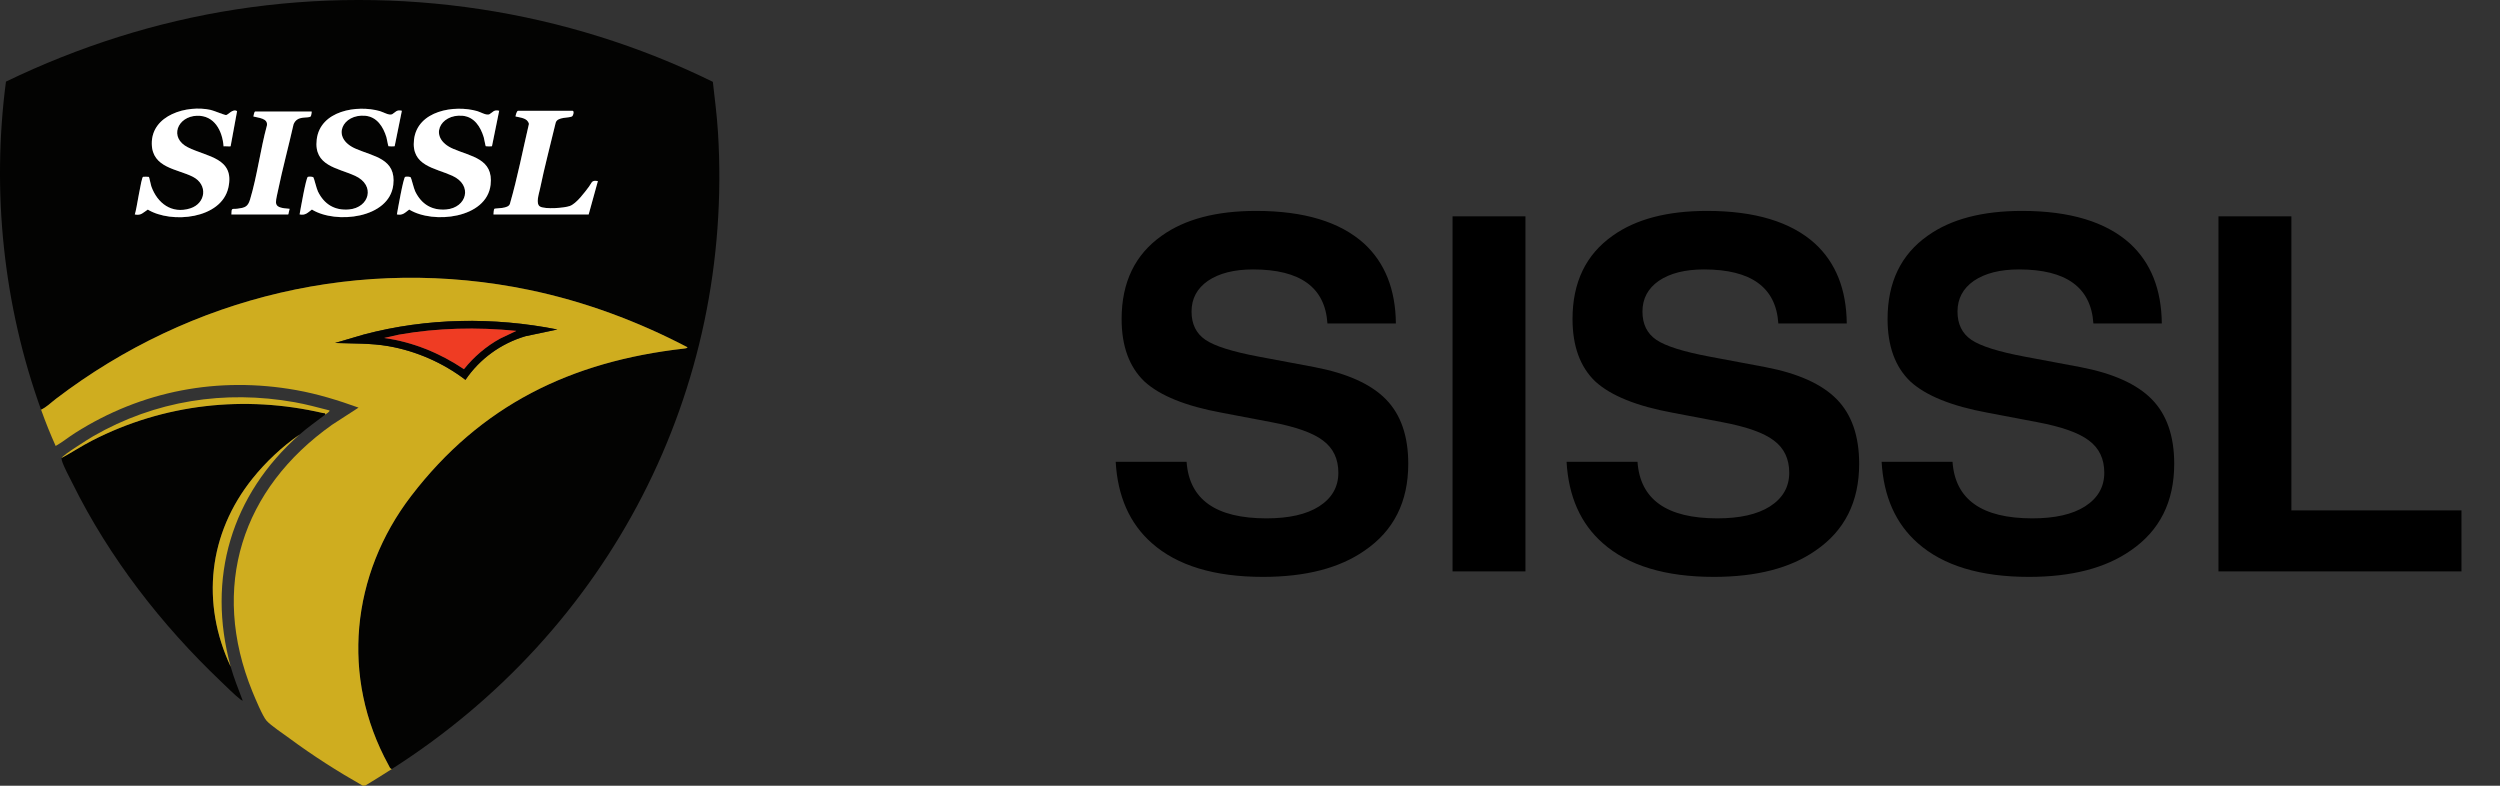 <svg width="105" height="33" viewBox="0 0 105 33" fill="none" xmlns="http://www.w3.org/2000/svg">
<rect x="0" y="0" width="105" height="33" fill="#333333" stroke="none"/>
<path d="M1.724 17.207C0.145 12.831 -0.358 8.048 0.25 3.428C3.296 1.956 6.563 0.913 9.917 0.395C16.733 -0.658 23.771 0.406 29.94 3.437C30.017 4.134 30.11 4.833 30.154 5.535C30.833 16.426 25.587 26.478 16.461 32.295C16.386 32.304 16.346 32.181 16.316 32.127C14.296 28.445 14.744 24.125 17.268 20.831C20.196 17.01 23.989 15.176 28.733 14.639C28.764 14.636 28.873 14.627 28.871 14.583C26.779 13.488 24.544 12.658 22.224 12.176C15.194 10.716 8.02 12.427 2.354 16.747C2.152 16.901 1.952 17.104 1.724 17.206V17.207ZM9.687 6.144L9.959 4.668C9.778 4.551 9.585 4.827 9.497 4.832C9.433 4.835 8.985 4.646 8.848 4.616C7.862 4.398 6.36 4.823 6.376 6.04C6.39 7.053 7.437 7.086 8.098 7.423C8.759 7.76 8.645 8.549 7.987 8.753C7.21 8.996 6.608 8.535 6.356 7.823C6.331 7.753 6.272 7.444 6.256 7.43C6.247 7.422 6.039 7.42 6.011 7.426C5.932 7.445 5.737 8.831 5.663 9.007C5.932 9.063 6.01 8.928 6.208 8.803C7.203 9.403 9.298 9.199 9.592 7.881C9.871 6.631 8.669 6.575 7.898 6.191C7.086 5.787 7.452 4.888 8.271 4.862C9.009 4.838 9.342 5.499 9.391 6.146C9.444 6.136 9.672 6.16 9.688 6.144H9.687ZM16.878 4.654C16.649 4.597 16.609 4.721 16.471 4.799C16.353 4.866 16.101 4.711 15.953 4.668C14.995 4.396 13.444 4.649 13.301 5.864C13.17 6.97 14.177 7.05 14.908 7.383C15.784 7.782 15.513 8.724 14.656 8.799C14.055 8.851 13.612 8.579 13.352 8.043C13.293 7.921 13.191 7.492 13.164 7.455C13.133 7.414 12.977 7.414 12.929 7.43C12.852 7.456 12.615 8.823 12.582 9.007C12.832 9.057 12.921 8.932 13.099 8.803C14.105 9.422 16.351 9.176 16.517 7.767C16.647 6.664 15.695 6.578 14.939 6.249C13.879 5.788 14.388 4.775 15.341 4.864C15.839 4.91 16.096 5.331 16.229 5.766C16.249 5.833 16.298 6.13 16.314 6.143C16.324 6.151 16.559 6.152 16.575 6.143L16.877 4.656L16.878 4.654ZM20.965 4.654C20.736 4.597 20.696 4.721 20.558 4.799C20.44 4.866 20.188 4.711 20.04 4.668C19.082 4.396 17.531 4.649 17.388 5.864C17.258 6.97 18.265 7.05 18.995 7.383C19.871 7.782 19.6 8.724 18.743 8.799C18.142 8.851 17.699 8.579 17.439 8.043C17.38 7.921 17.278 7.492 17.251 7.455C17.22 7.414 17.064 7.414 17.016 7.43C16.939 7.456 16.702 8.823 16.669 9.007C16.919 9.057 17.008 8.932 17.186 8.803C18.192 9.422 20.438 9.176 20.604 7.767C20.734 6.664 19.782 6.578 19.026 6.249C17.966 5.788 18.475 4.775 19.428 4.864C19.926 4.91 20.183 5.331 20.316 5.766C20.337 5.833 20.385 6.13 20.401 6.143C20.411 6.151 20.646 6.152 20.662 6.143L20.964 4.656L20.965 4.654ZM24.054 4.654H21.757C21.707 4.654 21.655 4.839 21.652 4.892C21.861 4.944 22.155 4.951 22.215 5.204C21.954 6.32 21.736 7.452 21.419 8.551C21.371 8.783 20.81 8.731 20.759 8.772C20.744 8.784 20.722 8.967 20.726 9.007H24.724L25.111 7.606C24.838 7.557 24.867 7.667 24.735 7.841C24.553 8.083 24.213 8.547 23.934 8.651C23.696 8.739 22.894 8.795 22.683 8.676C22.485 8.565 22.64 8.121 22.68 7.933C22.87 7.005 23.118 6.083 23.337 5.161C23.407 4.884 23.926 4.975 24.038 4.878C24.076 4.844 24.121 4.674 24.054 4.654ZM13.09 4.684H10.718C10.682 4.684 10.65 4.855 10.644 4.892C10.855 4.95 11.26 4.964 11.212 5.266C10.939 6.271 10.803 7.386 10.505 8.376C10.411 8.69 10.283 8.725 9.969 8.765C9.746 8.793 9.725 8.701 9.72 9.007H12.107C12.119 9.007 12.153 8.798 12.165 8.769C11.461 8.721 11.556 8.582 11.673 8.023C11.869 7.085 12.12 6.156 12.33 5.221C12.492 4.819 12.944 4.997 13.053 4.885C13.072 4.866 13.1 4.693 13.091 4.683L13.09 4.684Z" fill="#030302"/>
<path d="M9.687 6.144C9.67 6.159 9.444 6.135 9.39 6.146C9.341 5.499 9.007 4.838 8.27 4.862C7.451 4.888 7.085 5.787 7.897 6.191C8.709 6.595 9.869 6.632 9.591 7.881C9.296 9.199 7.202 9.403 6.207 8.803C6.008 8.929 5.93 9.063 5.661 9.007C5.736 8.83 5.929 7.444 6.009 7.426C6.037 7.42 6.245 7.422 6.255 7.43C6.27 7.444 6.329 7.753 6.354 7.823C6.607 8.535 7.209 8.995 7.986 8.753C8.644 8.548 8.747 7.754 8.097 7.423C7.446 7.093 6.388 7.053 6.375 6.04C6.358 4.823 7.861 4.398 8.847 4.616C8.983 4.646 9.43 4.836 9.495 4.832C9.583 4.827 9.776 4.551 9.957 4.668L9.686 6.144H9.687Z" fill="white"/>
<path d="M16.878 4.654L16.576 6.141C16.559 6.151 16.324 6.15 16.315 6.141C16.3 6.128 16.25 5.831 16.23 5.764C16.097 5.33 15.839 4.909 15.342 4.862C14.389 4.774 13.88 5.786 14.94 6.247C15.695 6.577 16.647 6.662 16.518 7.765C16.352 9.175 14.106 9.421 13.1 8.801C12.922 8.93 12.834 9.055 12.583 9.005C12.616 8.821 12.853 7.455 12.93 7.428C12.978 7.412 13.134 7.412 13.165 7.453C13.192 7.49 13.294 7.92 13.353 8.041C13.613 8.577 14.056 8.849 14.657 8.797C15.514 8.722 15.785 7.78 14.909 7.381C14.178 7.049 13.172 6.97 13.302 5.862C13.445 4.646 14.996 4.393 15.954 4.666C16.102 4.709 16.354 4.864 16.472 4.797C16.61 4.719 16.649 4.595 16.879 4.652L16.878 4.654Z" fill="white"/>
<path d="M20.965 4.654L20.663 6.141C20.646 6.151 20.411 6.15 20.402 6.141C20.387 6.128 20.337 5.831 20.317 5.764C20.184 5.33 19.926 4.909 19.429 4.862C18.476 4.774 17.967 5.786 19.027 6.247C19.782 6.577 20.734 6.662 20.605 7.765C20.439 9.175 18.193 9.421 17.187 8.801C17.009 8.93 16.921 9.055 16.67 9.005C16.703 8.821 16.94 7.455 17.017 7.428C17.065 7.412 17.221 7.412 17.252 7.453C17.279 7.49 17.381 7.92 17.44 8.041C17.7 8.577 18.143 8.849 18.744 8.797C19.601 8.722 19.872 7.78 18.996 7.381C18.265 7.049 17.259 6.97 17.389 5.862C17.532 4.646 19.083 4.393 20.041 4.666C20.189 4.709 20.441 4.864 20.559 4.797C20.697 4.719 20.736 4.595 20.966 4.652L20.965 4.654Z" fill="white"/>
<path d="M24.054 4.654C24.122 4.673 24.078 4.844 24.038 4.878C23.927 4.976 23.407 4.884 23.337 5.161C23.118 6.083 22.871 7.005 22.68 7.933C22.642 8.121 22.486 8.564 22.683 8.676C22.895 8.795 23.695 8.739 23.935 8.651C24.213 8.548 24.553 8.083 24.735 7.841C24.867 7.667 24.838 7.557 25.111 7.606L24.724 9.007H20.726C20.722 8.967 20.744 8.784 20.759 8.772C20.809 8.732 21.37 8.783 21.419 8.551C21.736 7.452 21.954 6.32 22.215 5.204C22.155 4.951 21.86 4.944 21.652 4.892C21.655 4.84 21.706 4.654 21.757 4.654H24.054Z" fill="white"/>
<path d="M13.089 4.684C13.099 4.694 13.07 4.867 13.052 4.886C12.941 4.997 12.489 4.82 12.329 5.222C12.118 6.156 11.866 7.085 11.672 8.024C11.556 8.583 11.46 8.722 12.164 8.77C12.151 8.799 12.116 9.008 12.105 9.008H9.718C9.724 8.702 9.745 8.795 9.967 8.766C10.281 8.725 10.409 8.691 10.503 8.377C10.801 7.387 10.937 6.272 11.211 5.267C11.258 4.965 10.853 4.951 10.642 4.893C10.648 4.856 10.68 4.685 10.716 4.685H13.088L13.089 4.684Z" fill="white"/>
<path d="M1.724 17.207C1.952 17.105 2.151 16.902 2.354 16.748C8.02 12.428 15.194 10.717 22.224 12.177C24.544 12.659 26.778 13.489 28.871 14.584C28.873 14.628 28.764 14.636 28.733 14.64C23.989 15.176 20.196 17.01 17.268 20.832C14.744 24.126 14.297 28.445 16.316 32.128C16.345 32.182 16.386 32.305 16.461 32.297C16.092 32.532 15.723 32.765 15.348 32.99L15.238 33C14.174 32.396 13.139 31.737 12.156 31.009C11.91 30.826 11.377 30.475 11.195 30.27C11.03 30.086 10.708 29.309 10.6 29.046C8.816 24.658 10.15 20.532 13.946 17.841L15.059 17.12C14.204 16.812 13.336 16.544 12.44 16.384C9.165 15.799 5.955 16.409 3.16 18.181C2.881 18.358 2.625 18.569 2.338 18.731C2.115 18.234 1.91 17.723 1.726 17.209L1.724 17.207ZM23.411 13.838C20.729 13.307 17.932 13.347 15.285 14.048L14.075 14.404C14.824 14.433 15.573 14.409 16.313 14.537C17.48 14.741 18.61 15.238 19.549 15.954C20.149 15.07 21.044 14.424 22.07 14.12L23.412 13.837L23.411 13.838Z" fill="#CFAD1F"/>
<path d="M2.588 19.235C3.02 19 3.433 18.728 3.871 18.503C6.875 16.963 10.267 16.584 13.563 17.347C13.616 17.36 13.675 17.331 13.657 17.415C13.299 17.692 12.923 17.95 12.583 18.25C11.855 18.751 11.154 19.412 10.602 20.102C8.755 22.41 8.432 25.316 9.689 28C9.823 28.488 10.023 28.963 10.196 29.431C10.191 29.438 10.109 29.384 10.092 29.371C9.856 29.19 9.514 28.843 9.285 28.627C6.777 26.242 4.589 23.42 3.049 20.309C2.926 20.06 2.671 19.594 2.602 19.353C2.591 19.315 2.58 19.272 2.587 19.234L2.588 19.235Z" fill="#030302"/>
<path d="M12.583 18.251C9.715 20.785 8.67 24.28 9.689 28.001C8.432 25.317 8.755 22.411 10.602 20.103C11.154 19.412 11.855 18.752 12.583 18.251Z" fill="#CFAD1F"/>
<path d="M2.589 19.235C2.611 19.129 3.747 18.417 3.922 18.317C6.512 16.829 9.429 16.368 12.375 16.893C12.868 16.981 13.352 17.113 13.836 17.237C13.874 17.279 13.69 17.391 13.656 17.416C13.674 17.331 13.615 17.36 13.562 17.347C10.267 16.584 6.875 16.963 3.87 18.503C3.432 18.728 3.021 19 2.588 19.235H2.589Z" fill="#CFAD1F"/>
<path d="M23.412 13.838L22.069 14.121C21.042 14.425 20.148 15.071 19.549 15.955C18.61 15.238 17.48 14.742 16.312 14.539C15.572 14.41 14.823 14.434 14.074 14.405L15.284 14.05C17.931 13.348 20.73 13.308 23.411 13.839L23.412 13.838ZM21.682 13.898C20.043 13.736 18.377 13.77 16.754 14.057L16.134 14.197C17.339 14.363 18.482 14.832 19.486 15.507C19.904 14.985 20.419 14.545 21.006 14.223L21.683 13.9L21.682 13.898Z" fill="#030302"/>
<path d="M21.682 13.898L21.005 14.22C20.418 14.543 19.903 14.983 19.485 15.505C18.481 14.83 17.339 14.361 16.133 14.194L16.753 14.055C18.376 13.769 20.042 13.733 21.681 13.896L21.682 13.898Z" fill="#EF3C23"/>
<path d="M58.627 13.586H55.752C55.655 12.072 54.614 11.316 52.628 11.316C51.837 11.316 51.205 11.475 50.733 11.795C50.274 12.114 50.045 12.544 50.045 13.086C50.045 13.614 50.24 14.009 50.629 14.273C51.017 14.537 51.767 14.773 52.878 14.981L55.211 15.419C56.585 15.682 57.585 16.134 58.21 16.773C58.835 17.411 59.147 18.314 59.147 19.48C59.147 21.077 58.536 22.292 57.314 23.125C56.259 23.861 54.836 24.229 53.045 24.229C51.003 24.229 49.448 23.757 48.379 22.813C47.449 21.994 46.942 20.855 46.859 19.397H49.837C49.948 20.98 51.066 21.771 53.19 21.771C54.135 21.771 54.871 21.605 55.398 21.271C55.94 20.924 56.211 20.452 56.211 19.855C56.211 19.272 55.995 18.821 55.565 18.501C55.148 18.182 54.426 17.925 53.399 17.731L51.316 17.335C49.802 17.057 48.719 16.62 48.067 16.023C47.428 15.412 47.108 14.537 47.108 13.398C47.108 11.857 47.671 10.691 48.796 9.899C49.768 9.205 51.087 8.858 52.753 8.858C54.766 8.858 56.28 9.316 57.294 10.232C58.168 11.038 58.613 12.156 58.627 13.586ZM64.069 9.087V24H61.007V9.087H64.069ZM77.564 13.586H74.69C74.593 12.072 73.551 11.316 71.566 11.316C70.774 11.316 70.142 11.475 69.67 11.795C69.212 12.114 68.983 12.544 68.983 13.086C68.983 13.614 69.177 14.009 69.566 14.273C69.955 14.537 70.705 14.773 71.816 14.981L74.148 15.419C75.523 15.682 76.523 16.134 77.148 16.773C77.772 17.411 78.085 18.314 78.085 19.48C78.085 21.077 77.474 22.292 76.252 23.125C75.197 23.861 73.773 24.229 71.982 24.229C69.941 24.229 68.386 23.757 67.317 22.813C66.386 21.994 65.879 20.855 65.796 19.397H68.775C68.886 20.98 70.004 21.771 72.128 21.771C73.072 21.771 73.808 21.605 74.336 21.271C74.877 20.924 75.148 20.452 75.148 19.855C75.148 19.272 74.933 18.821 74.502 18.501C74.086 18.182 73.364 17.925 72.336 17.731L70.253 17.335C68.74 17.057 67.657 16.62 67.004 16.023C66.365 15.412 66.046 14.537 66.046 13.398C66.046 11.857 66.609 10.691 67.733 9.899C68.705 9.205 70.024 8.858 71.691 8.858C73.704 8.858 75.218 9.316 76.231 10.232C77.106 11.038 77.55 12.156 77.564 13.586ZM90.796 13.586H87.922C87.824 12.072 86.783 11.316 84.797 11.316C84.006 11.316 83.374 11.475 82.902 11.795C82.444 12.114 82.215 12.544 82.215 13.086C82.215 13.614 82.409 14.009 82.798 14.273C83.187 14.537 83.936 14.773 85.047 14.981L87.38 15.419C88.755 15.682 89.754 16.134 90.379 16.773C91.004 17.411 91.317 18.314 91.317 19.48C91.317 21.077 90.706 22.292 89.484 23.125C88.428 23.861 87.005 24.229 85.214 24.229C83.173 24.229 81.618 23.757 80.548 22.813C79.618 21.994 79.111 20.855 79.028 19.397H82.006C82.117 20.98 83.235 21.771 85.36 21.771C86.304 21.771 87.04 21.605 87.567 21.271C88.109 20.924 88.38 20.452 88.38 19.855C88.38 19.272 88.165 18.821 87.734 18.501C87.318 18.182 86.596 17.925 85.568 17.731L83.485 17.335C81.972 17.057 80.888 16.62 80.236 16.023C79.597 15.412 79.278 14.537 79.278 13.398C79.278 11.857 79.84 10.691 80.965 9.899C81.937 9.205 83.256 8.858 84.922 8.858C86.936 8.858 88.449 9.316 89.463 10.232C90.338 11.038 90.782 12.156 90.796 13.586ZM96.238 9.087V21.438H103.382V24H93.176V9.087H96.238Z" fill="url(#paint0_linear_1274_265)"/>
<defs>
<linearGradient id="paint0_linear_1274_265" x1="35.5" y1="62.5" x2="87.333" y2="1.167" gradientUnits="userSpaceOnUse">
<stop/>
<stop offset="1" stopColor="#CFAD1F"/>
</linearGradient>
</defs>
</svg>
